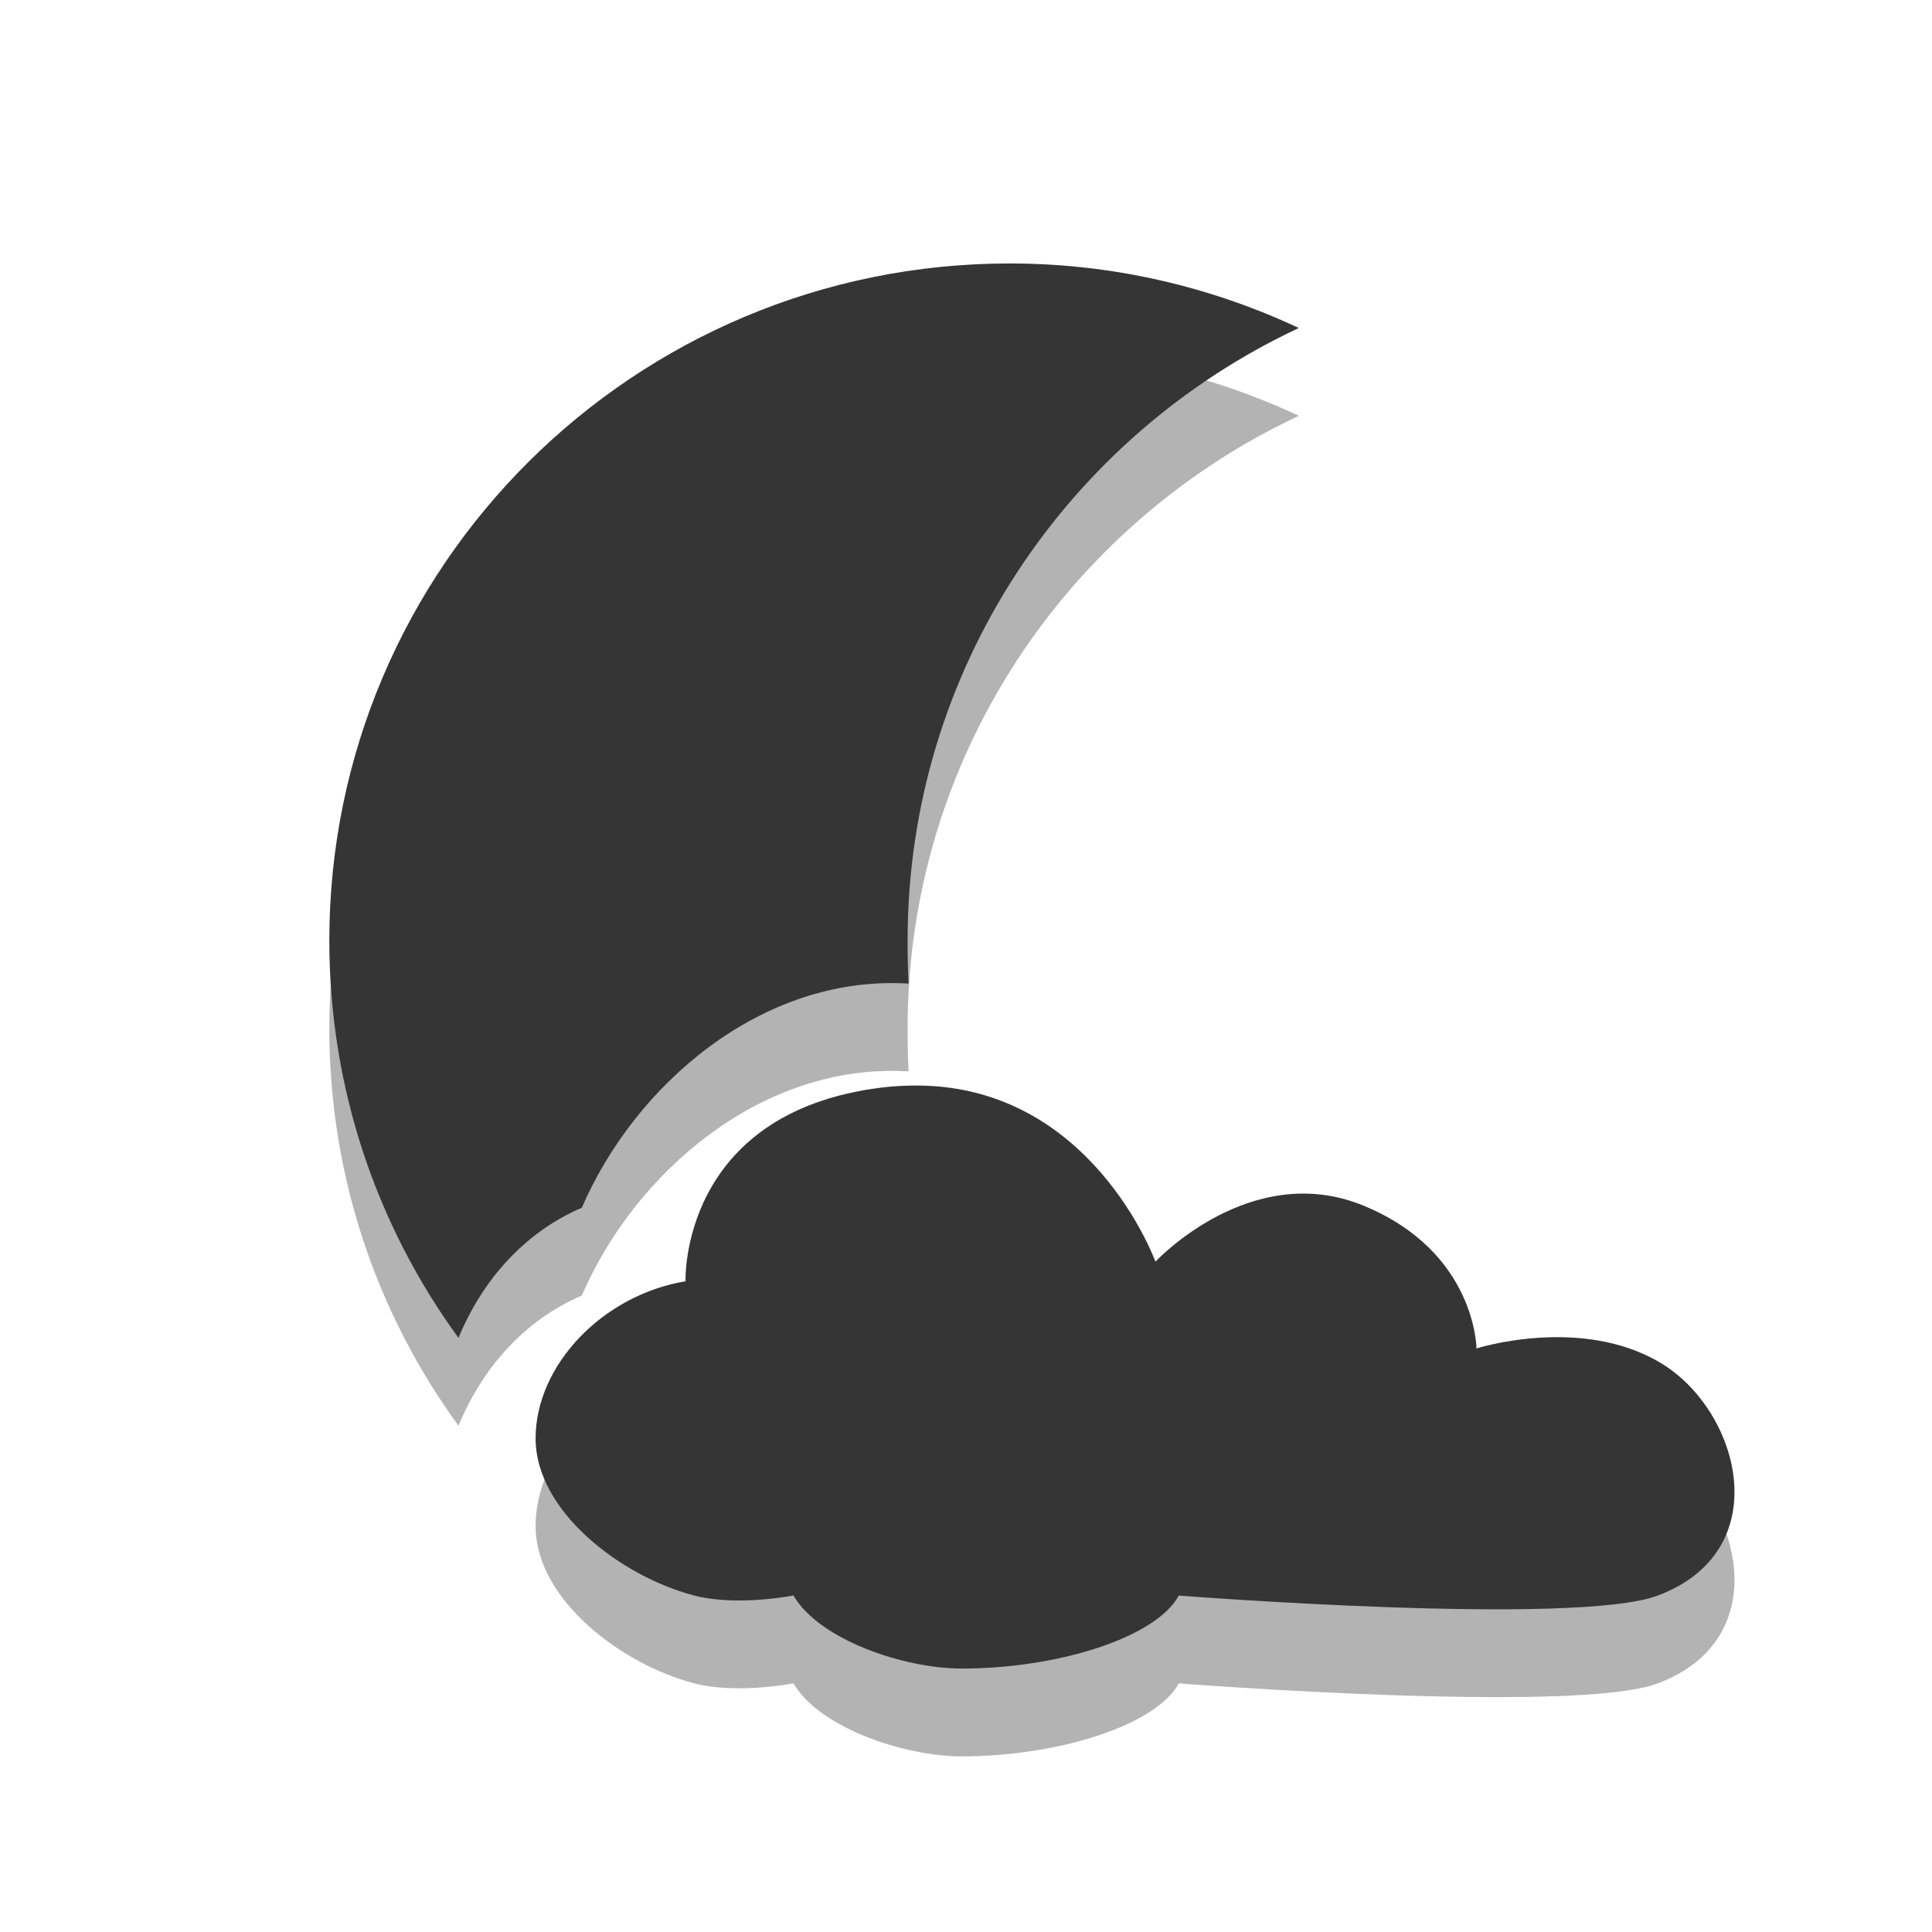 <?xml version="1.0" encoding="UTF-8" standalone="no"?>
<svg
   xmlns:dc="http://purl.org/dc/elements/1.1/"
   xmlns:cc="http://creativecommons.org/ns#"
   xmlns:rdf="http://www.w3.org/1999/02/22-rdf-syntax-ns#"
   xmlns:svg="http://www.w3.org/2000/svg"
   xmlns="http://www.w3.org/2000/svg"
   xmlns:sodipodi="http://sodipodi.sourceforge.net/DTD/sodipodi-0.dtd"
   xmlns:inkscape="http://www.inkscape.org/namespaces/inkscape"
   width="22"
   viewBox="0 0 22 22"
   height="22"
   style="enable-background:new"
   id="svg9944"
   version="1.1"
   inkscape:version="0.48.5 r10040"
   sodipodi:docname="weather-few-clouds-night.svg">
  <sodipodi:namedview
     pagecolor="#ffffff"
     bordercolor="#666666"
     borderopacity="1"
     objecttolerance="10"
     gridtolerance="10"
     guidetolerance="10"
     inkscape:pageopacity="0"
     inkscape:pageshadow="2"
     inkscape:window-width="863"
     inkscape:window-height="721"
     id="namedview10069"
     showgrid="false"
     inkscape:zoom="14.75"
     inkscape:cx="12.089904"
     inkscape:cy="8"
     inkscape:window-x="0"
     inkscape:window-y="21"
     inkscape:window-maximized="0"
     inkscape:current-layer="svg9944" />
  <defs
     id="defs9946">
    <clipPath
       id="clipPath9948">
      <rect
         width="477.143"
         x="-830"
         y="1580.934"
         height="208.571"
         style="fill:#ffff00"
         id="rect9950" />
    </clipPath>
    <clipPath
       clipPathUnits="userSpaceOnUse"
       id="clipPath9952">
      <rect
         width="357.384"
         x="218.9"
         y="758.675"
         height="318.397"
         style="fill:#ffffff"
         transform="matrix(1,0.004,-0.004,1,0,0)"
         id="rect9954" />
    </clipPath>
    <clipPath
       id="clipPath9956">
      <rect
         width="477.143"
         x="-830"
         y="1580.934"
         height="208.571"
         style="fill:#ffff00"
         id="rect9958" />
    </clipPath>
    <clipPath
       clipPathUnits="userSpaceOnUse"
       id="clipPath9960">
      <rect
         width="301.429"
         x="0"
         y="857.541"
         height="195"
         style="fill:#ffffff"
         id="rect9962" />
    </clipPath>
    <clipPath
       id="clipPath9964">
      <rect
         width="477.143"
         x="-830"
         y="1580.934"
         height="208.571"
         style="fill:#ffff00"
         id="rect9966" />
    </clipPath>
    <clipPath
       id="clipPath9968">
      <rect
         width="477.143"
         x="-830"
         y="1580.934"
         height="208.571"
         style="fill:#ffff00"
         id="rect9970" />
    </clipPath>
    <clipPath
       id="clipPath9972">
      <rect
         width="477.143"
         x="-830"
         y="1580.934"
         height="208.571"
         style="fill:#ffff00"
         id="rect9974" />
    </clipPath>
    <clipPath
       clipPathUnits="userSpaceOnUse"
       id="clipPath9976">
      <rect
         width="357.384"
         x="218.9"
         y="758.675"
         height="318.397"
         style="fill:#ffffff"
         transform="matrix(1,0.004,-0.004,1,0,0)"
         id="rect9978" />
    </clipPath>
    <clipPath
       clipPathUnits="userSpaceOnUse"
       id="clipPath9980">
      <rect
         width="506.461"
         x="8.208"
         y="0.064"
         height="37.48"
         style="fill:#162d50"
         transform="matrix(0.937,0.348,-0.348,0.937,0,0)"
         id="rect9982" />
    </clipPath>
    <clipPath
       clipPathUnits="userSpaceOnUse"
       id="clipPath9984">
      <rect
         width="357.865"
         x="294.934"
         y="780.645"
         height="240.871"
         style="fill:#ff0000"
         transform="matrix(1,-0.023,0.023,1,0,0)"
         id="rect9986" />
    </clipPath>
    <clipPath
       clipPathUnits="userSpaceOnUse"
       id="clipPath9988">
      <rect
         width="506.461"
         x="8.208"
         y="0.064"
         height="37.48"
         style="fill:#162d50"
         transform="matrix(0.937,0.348,-0.348,0.937,0,0)"
         id="rect9990" />
    </clipPath>
    <clipPath
       clipPathUnits="userSpaceOnUse"
       id="clipPath9992">
      <rect
         width="287.432"
         x="257.321"
         y="793.52"
         height="279.027"
         style="fill:#ffffff"
         transform="matrix(1,0.003,-0.003,1,0,0)"
         id="rect9994" />
    </clipPath>
    <clipPath
       clipPathUnits="userSpaceOnUse"
       id="clipPath9996">
      <rect
         width="79.477"
         x="276.365"
         y="977.09"
         height="30.006"
         style="fill:#e20a17"
         id="rect9998" />
    </clipPath>
    <clipPath
       clipPathUnits="userSpaceOnUse"
       id="clipPath10000">
      <rect
         width="350.457"
         x="221.386"
         y="804.242"
         height="235.885"
         transform="matrix(1,0.011,-0.011,1,0,0)"
         id="rect10002" />
    </clipPath>
    <clipPath
       id="clipPath10004">
      <rect
         width="477.143"
         x="-830"
         y="1580.934"
         height="208.571"
         style="fill:#ffff00"
         id="rect10006" />
    </clipPath>
    <clipPath
       clipPathUnits="userSpaceOnUse"
       id="clipPath10008">
      <rect
         width="63.987"
         x="448.118"
         y="815.74"
         height="41.394"
         style="fill:#ffffff"
         transform="matrix(0.887,0.461,-0.461,0.887,0,0)"
         id="rect10010" />
    </clipPath>
    <clipPath
       clipPathUnits="userSpaceOnUse"
       id="clipPath10012">
      <rect
         width="301.429"
         x="0"
         y="857.541"
         height="195"
         style="fill:#ffffff"
         id="rect10014" />
    </clipPath>
    <clipPath
       clipPathUnits="userSpaceOnUse"
       id="clipPath10016">
      <rect
         width="301.429"
         x="0"
         y="0.06"
         height="195"
         style="fill:#ffffff"
         id="rect10018" />
    </clipPath>
    <clipPath
       clipPathUnits="userSpaceOnUse"
       id="clipPath10020">
      <rect
         width="301.429"
         x="0"
         y="857.541"
         height="195"
         style="fill:#ffffff"
         id="rect10022" />
    </clipPath>
    <clipPath
       id="clipPath10024">
      <rect
         width="477.143"
         x="-830"
         y="1580.934"
         height="208.571"
         style="fill:#ffff00"
         id="rect10026" />
    </clipPath>
    <clipPath
       id="clipPath11535"
       clipPathUnits="userSpaceOnUse">
      <path
         style="fill:#44aa00"
         d="m 699.286,672.932 a 40.714,40.714 0 1 1 -81.429,0 40.714,40.714 0 1 1 81.429,0 z"
         id="path10029"
         inkscape:connector-curvature="0" />
    </clipPath>
    <clipPath
       clipPathUnits="userSpaceOnUse"
       id="clipPath10031">
      <path
         style="fill:#44aa00"
         d="m 699.286,672.932 a 40.714,40.714 0 1 1 -81.429,0 40.714,40.714 0 1 1 81.429,0 z"
         transform="matrix(4.323,0,0,4.323,-2450.68,-2667.55)"
         id="path10033"
         inkscape:connector-curvature="0" />
    </clipPath>
    <clipPath
       clipPathUnits="userSpaceOnUse"
       id="clipPath10035">
      <path
         style="fill:#44aa00"
         d="m 699.286,672.932 a 40.714,40.714 0 1 1 -81.429,0 40.714,40.714 0 1 1 81.429,0 z"
         transform="matrix(4.323,0,0,4.323,-2450.68,-2667.55)"
         id="path10037"
         clip-path="url(#clipPath11535)"
         inkscape:connector-curvature="0" />
    </clipPath>
    <clipPath
       id="clipPath10039">
      <rect
         width="477.143"
         x="-830"
         y="1580.934"
         height="208.571"
         style="fill:#ffff00"
         id="rect10041" />
    </clipPath>
    <clipPath
       clipPathUnits="userSpaceOnUse"
       id="clipPath10043">
      <path
         style="fill:#44aa00"
         d="m 699.286,672.932 a 40.714,40.714 0 1 1 -81.429,0 40.714,40.714 0 1 1 81.429,0 z"
         id="path10045"
         clip-path="url(#clipPath11535)"
         inkscape:connector-curvature="0" />
    </clipPath>
    <clipPath
       id="clipPath10047">
      <rect
         width="477.143"
         x="-830"
         y="1580.934"
         height="208.571"
         style="fill:#ffff00"
         id="rect10049" />
    </clipPath>
    <clipPath
       id="clipPath10051">
      <rect
         width="477.143"
         x="-830"
         y="1580.934"
         height="208.571"
         style="fill:#ffff00"
         id="rect10053" />
    </clipPath>
    <clipPath
       clipPathUnits="userSpaceOnUse"
       id="clipPath10055">
      <path
         style="fill:#44aa00"
         d="m 699.286,672.932 a 40.714,40.714 0 1 1 -81.429,0 40.714,40.714 0 1 1 81.429,0 z"
         transform="matrix(4.323,0,0,4.323,-2450.68,-2667.55)"
         id="path10057"
         clip-path="url(#clipPath11535)"
         inkscape:connector-curvature="0" />
    </clipPath>
    <clipPath
       id="clipPath10059">
      <rect
         width="477.143"
         x="-830"
         y="1580.934"
         height="208.571"
         style="fill:#ffff00"
         id="rect10061" />
    </clipPath>
    <clipPath
       id="clipPath10063">
      <rect
         width="477.143"
         x="-830"
         y="1580.934"
         height="208.571"
         style="fill:#ffff00"
         id="rect10065" />
    </clipPath>
  </defs>
  <path
     style="opacity:0.3;fill:#000000;fill-opacity:1;enable-background:new"
     d="M 11.498,4 C 7.219,4 3.75,7.452 3.75,11.711 c 0,1.689 0.545,3.254 1.471,4.524 0.264,-0.644 0.742,-1.199 1.404,-1.482 0.606,-1.403 2.045,-2.643 3.698,-2.554 0.008,-3.85e-4 0.016,3.86e-4 0.024,0 -0.01,-0.162 -0.012,-0.324 -0.012,-0.488 0,-3.087 1.823,-5.744 4.455,-6.976 C 13.791,4.267 12.675,4 11.498,4 z m -1.047,9.361 c -0.132,0 -0.274,0.006 -0.418,0.024 -2.297,0.288 -2.227,2.205 -2.227,2.205 -0.941,0.156 -1.707,0.954 -1.707,1.789 0,0.835 0.98,1.574 1.804,1.789 0.49,0.128 1.132,0 1.132,0 C 9.325,19.668 10.284,20 10.953,20 c 1.091,0 2.211,-0.352 2.47,-0.831 0,0 4.516,0.352 5.454,0 1.365,-0.512 0.938,-2.11 0.03,-2.651 -0.908,-0.541 -2.094,-0.163 -2.094,-0.163 0,0 -0.005,-1.101 -1.289,-1.627 -1.284,-0.526 -2.367,0.639 -2.367,0.639 0,0 -0.719,-1.994 -2.706,-2.006 z"
     id="path10067-7"
     inkscape:connector-curvature="0" />
  <path
     style="fill:#353535;fill-opacity:1"
     d="m 11.498,3 c -4.279,0 -7.748,3.452 -7.748,7.711 0,1.689 0.545,3.254 1.471,4.524 0.264,-0.644 0.742,-1.199 1.404,-1.482 0.606,-1.403 2.045,-2.643 3.698,-2.554 0.008,-3.85e-4 0.016,3.86e-4 0.024,0 -0.01,-0.162 -0.012,-0.324 -0.012,-0.488 0,-3.087 1.823,-5.744 4.455,-6.976 C 13.791,3.267 12.675,3 11.498,3 z m -1.047,9.361 c -0.132,0 -0.274,0.006 -0.418,0.024 -2.297,0.288 -2.227,2.205 -2.227,2.205 -0.941,0.156 -1.707,0.954 -1.707,1.789 0,0.835 0.98,1.574 1.804,1.789 0.49,0.128 1.132,0 1.132,0 C 9.325,18.668 10.284,19 10.953,19 c 1.091,0 2.211,-0.352 2.47,-0.831 0,0 4.516,0.352 5.454,0 1.365,-0.512 0.938,-2.11 0.03,-2.651 -0.908,-0.541 -2.094,-0.163 -2.094,-0.163 0,0 -0.005,-1.101 -1.289,-1.627 -1.284,-0.526 -2.367,0.639 -2.367,0.639 0,0 -0.719,-1.994 -2.706,-2.006 z"
     id="path10067"
     inkscape:connector-curvature="0" />
</svg>
